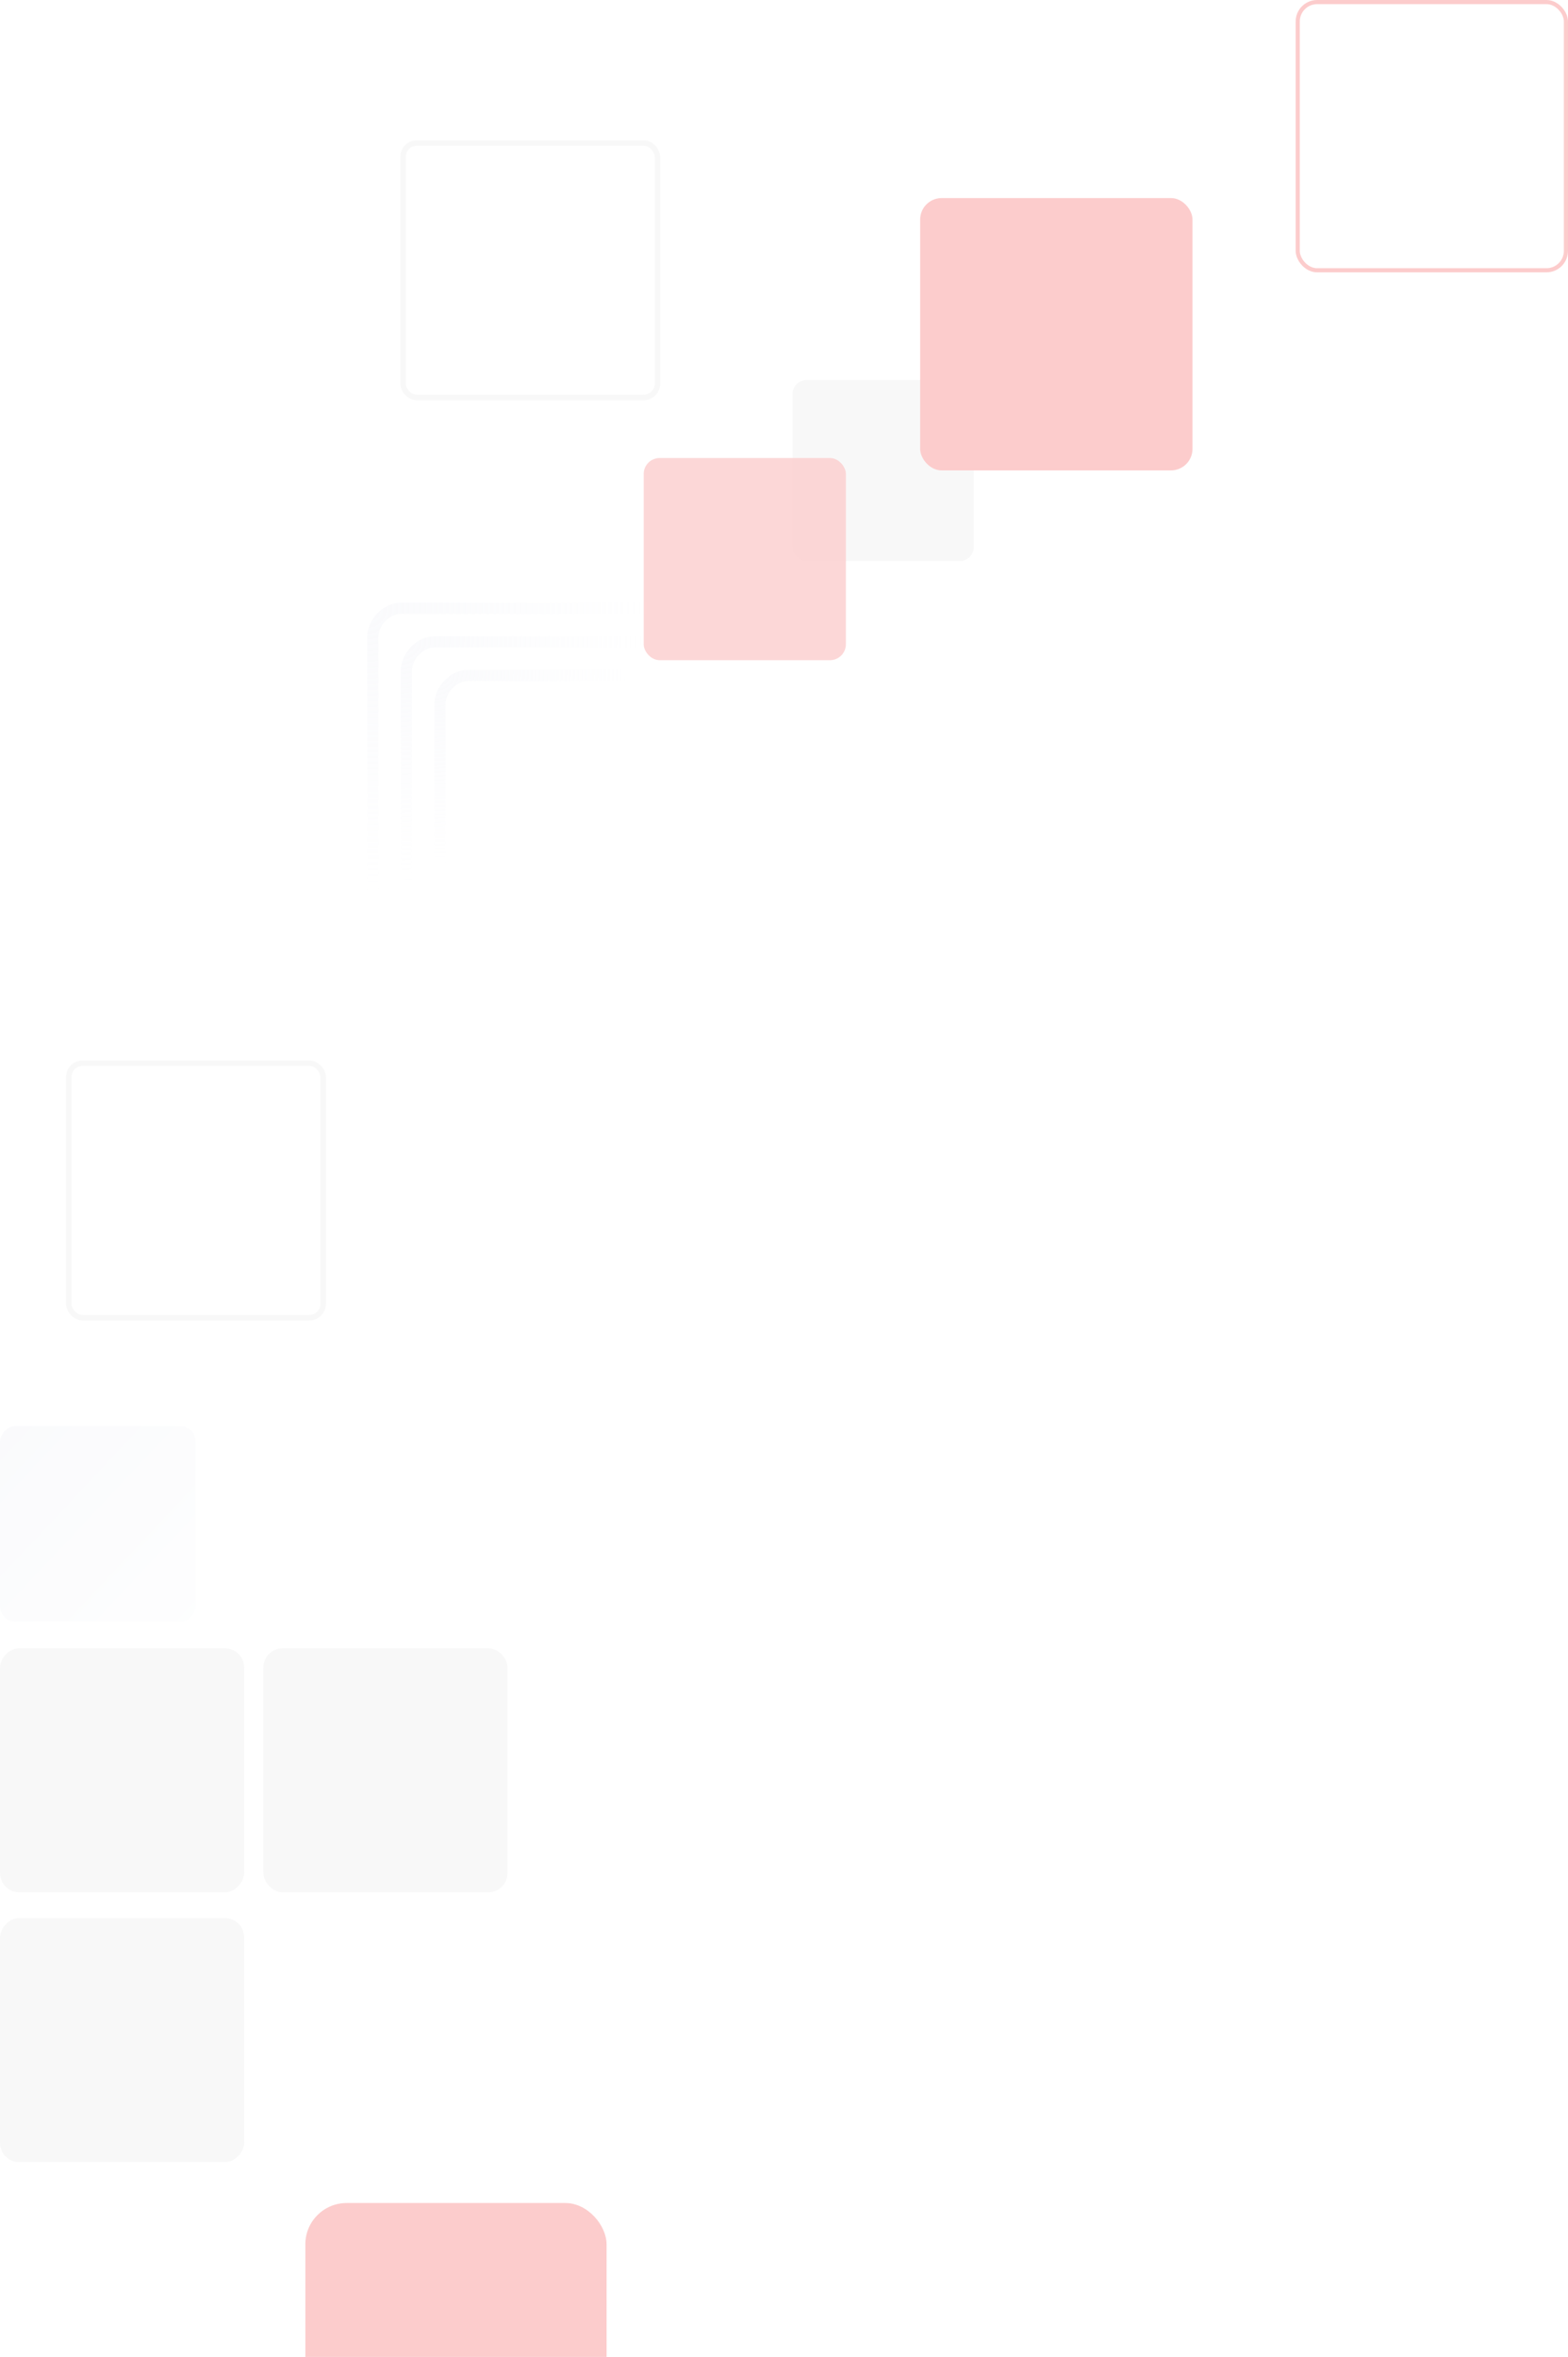 <svg width="157" height="236" viewBox="0 0 157 236" fill="none" xmlns="http://www.w3.org/2000/svg">
<g opacity="0.2">
<rect x="0.56" y="-0.56" width="41.459" height="41.459" rx="2.801" transform="matrix(1 0 0 -1 36.772 101.808)" stroke="url(#paint0_radial)" stroke-width="1.121"/>
<rect x="0.56" y="-0.56" width="34.736" height="34.736" rx="2.801" transform="matrix(1 0 0 -1 40.133 98.447)" stroke="url(#paint1_radial)" stroke-width="1.121"/>
<rect x="0.56" y="-0.56" width="28.012" height="28.012" rx="2.801" transform="matrix(1 0 0 -1 43.494 95.085)" stroke="url(#paint2_radial)" stroke-width="1.121"/>
<rect width="19.58" height="19.58" rx="1.546" transform="matrix(1 0 0 -1 0 162.371)" fill="url(#paint3_linear)"/>
<rect x="97.506" y="56.19" width="18.155" height="18.155" rx="1.433" transform="rotate(-180 97.506 56.19)" fill="#DEDEDE"/>
<rect x="84.697" y="66.105" width="20.245" height="20.245" rx="1.598" transform="rotate(-180 84.697 66.105)" fill="#EE0000" fill-opacity="0.78"/>
<rect width="24.444" height="24.444" rx="1.93" transform="matrix(1 0 0 -1 0 189.477)" fill="#DEDEDE"/>
<rect width="24.444" height="24.444" rx="1.93" transform="matrix(1 0 0 -1 0 216.495)" fill="#DEDEDE"/>
<rect x="50.818" y="189.477" width="24.444" height="24.444" rx="1.93" transform="rotate(-180 50.818 189.477)" fill="#DEDEDE"/>
<g filter="url(#filter0_dd)">
<rect x="60.734" y="249.96" width="30.16" height="30.16" rx="4.132" transform="rotate(-180 60.734 249.96)" fill="#EE0000"/>
</g>
<rect x="32.362" y="131.934" width="25.475" height="25.475" rx="1.385" transform="rotate(-180 32.362 131.934)" stroke="#DEDEDE" stroke-width="0.554"/>
<rect x="156.793" y="27.062" width="26.855" height="26.855" rx="1.946" transform="rotate(-180 156.793 27.062)" stroke="#EE0000" stroke-width="0.413"/>
<rect x="65.829" y="39.799" width="25.475" height="25.475" rx="1.385" transform="rotate(-180 65.829 39.799)" stroke="#DEDEDE" stroke-width="0.554"/>
<rect x="119.402" y="47.1" width="27.268" height="27.268" rx="2.153" transform="rotate(-180 119.402 47.1)" fill="#EE0000"/>
</g>
<defs>
<filter id="filter0_dd" x="29.087" y="218.973" width="33.135" height="33.135" filterUnits="userSpaceOnUse" color-interpolation-filters="sRGB">
<feFlood flood-opacity="0" result="BackgroundImageFix"/>
<feColorMatrix in="SourceAlpha" type="matrix" values="0 0 0 0 0 0 0 0 0 0 0 0 0 0 0 0 0 0 127 0"/>
<feOffset dy="0.661"/>
<feGaussianBlur stdDeviation="0.744"/>
<feColorMatrix type="matrix" values="0 0 0 0 0 0 0 0 0 0 0 0 0 0 0 0 0 0 0.13 0"/>
<feBlend mode="normal" in2="BackgroundImageFix" result="effect1_dropShadow"/>
<feColorMatrix in="SourceAlpha" type="matrix" values="0 0 0 0 0 0 0 0 0 0 0 0 0 0 0 0 0 0 127 0"/>
<feOffset dy="0.124"/>
<feGaussianBlur stdDeviation="0.186"/>
<feColorMatrix type="matrix" values="0 0 0 0 0 0 0 0 0 0 0 0 0 0 0 0 0 0 0.1 0"/>
<feBlend mode="normal" in2="effect1_dropShadow" result="effect2_dropShadow"/>
<feBlend mode="normal" in="SourceGraphic" in2="effect2_dropShadow" result="shape"/>
</filter>
<radialGradient id="paint0_radial" cx="0" cy="0" r="1" gradientUnits="userSpaceOnUse" gradientTransform="translate(-1.42845e-06 40.898) rotate(-37.093) scale(28.797)">
<stop stop-color="#E5E7F1"/>
<stop offset="1" stop-color="#E5E7F1" stop-opacity="0"/>
</radialGradient>
<radialGradient id="paint1_radial" cx="0" cy="0" r="1" gradientUnits="userSpaceOnUse" gradientTransform="translate(-1.20291e-06 34.441) rotate(-37.093) scale(24.25)">
<stop stop-color="#E5E7F1"/>
<stop offset="1" stop-color="#E5E7F1" stop-opacity="0"/>
</radialGradient>
<radialGradient id="paint2_radial" cx="0" cy="0" r="1" gradientUnits="userSpaceOnUse" gradientTransform="translate(-9.77361e-07 27.983) rotate(-37.093) scale(19.703)">
<stop stop-color="#E5E7F1"/>
<stop offset="1" stop-color="#E5E7F1" stop-opacity="0"/>
</radialGradient>
<linearGradient id="paint3_linear" x1="1.23087e-07" y1="19.58" x2="20.868" y2="-1.44211e-07" gradientUnits="userSpaceOnUse">
<stop stop-color="#E5E7F1"/>
<stop offset="1" stop-color="#F8F9FB"/>
</linearGradient>
</defs>
</svg>

